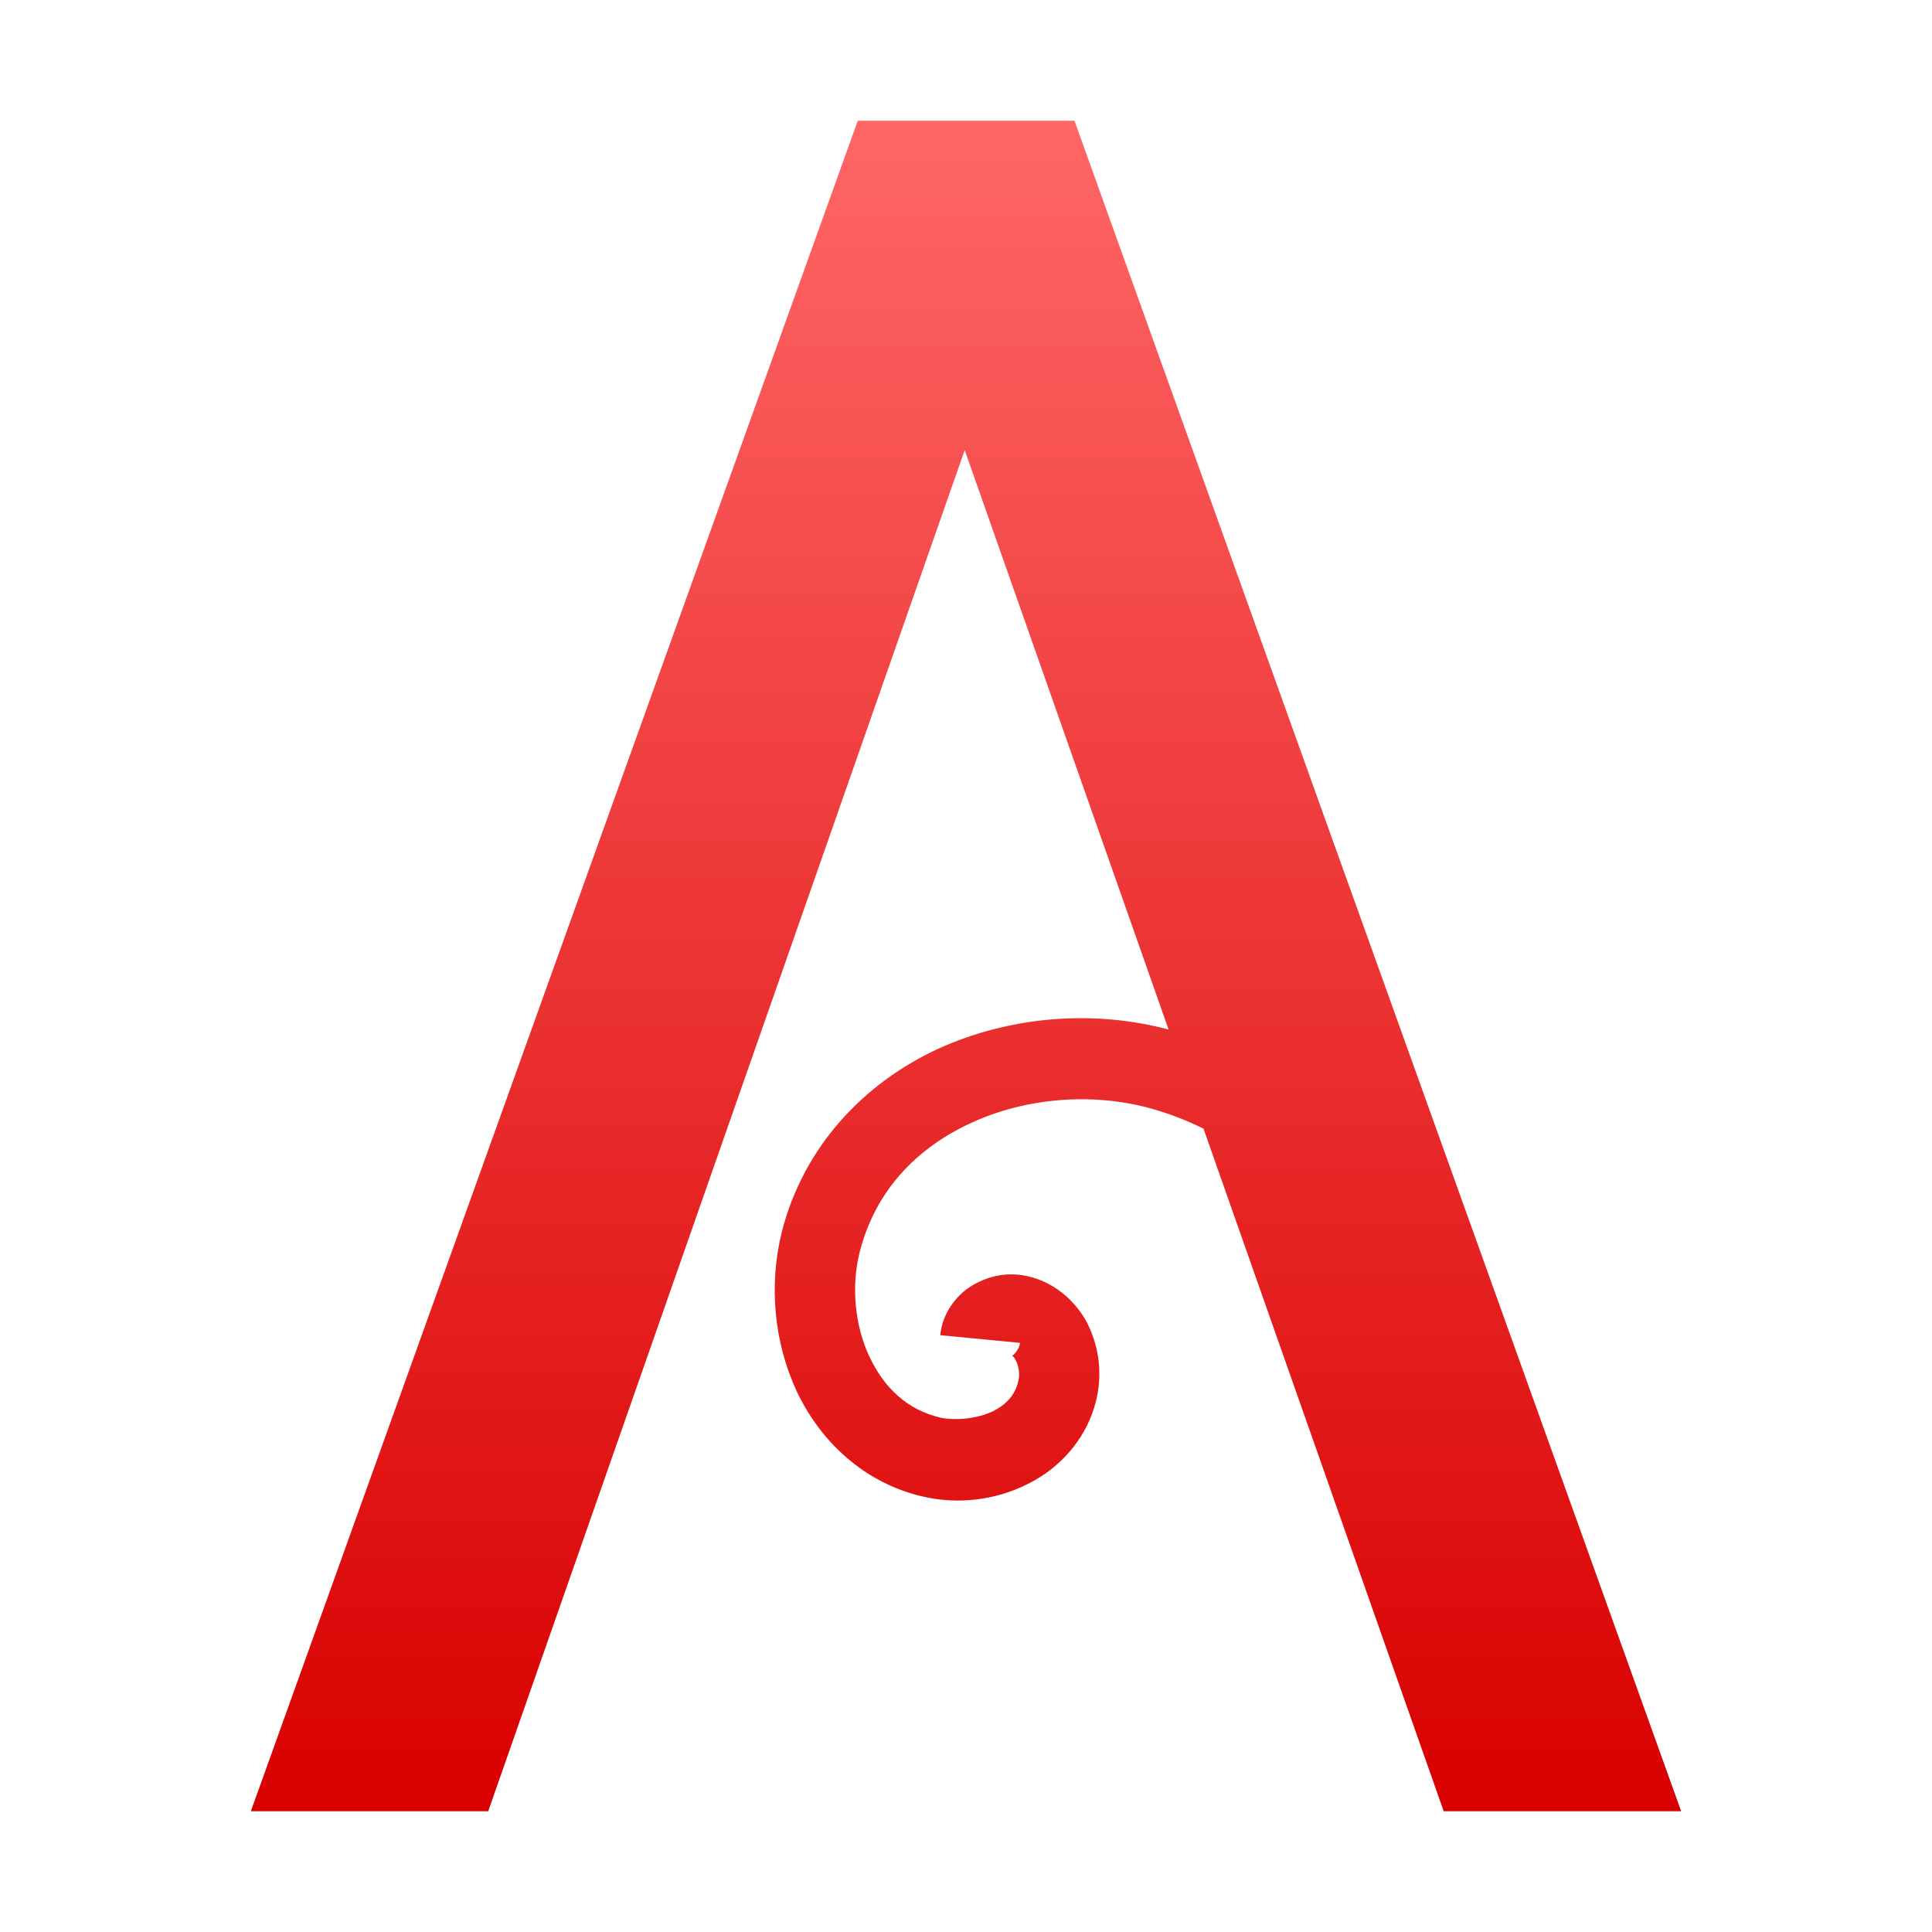 <svg xmlns="http://www.w3.org/2000/svg" xmlns:xlink="http://www.w3.org/1999/xlink" width="64" height="64" viewBox="0 0 64 64" version="1.1">
<defs>
<linearGradient id="linear0" gradientUnits="userSpaceOnUse" x1="0" y1="0" x2="0" y2="1" gradientTransform="matrix(47.383,0,0,56,8.309,4)">
<stop offset="0" style="stop-color:#ff6666;stop-opacity:1;"/>
<stop offset="1" style="stop-color:#d90000;stop-opacity:1;"/>
</linearGradient>
</defs>
<g id="surface1">
<path style=" stroke:none;fill-rule:nonzero;fill:url(#linear0);" d="M 39.867 37.387 L 47.824 60 L 55.691 60 L 35.594 4 L 28.414 4 L 8.309 60 L 16.172 60 L 31.957 14.91 L 38.711 34.105 C 36.195 33.434 33.449 33.668 31.086 34.738 C 28.668 35.852 26.633 37.93 25.898 40.809 C 25.465 42.562 25.633 44.457 26.395 46.094 C 27.168 47.73 28.609 49.129 30.586 49.578 C 31.742 49.844 32.984 49.699 34.059 49.152 C 35.145 48.617 36.098 47.57 36.355 46.184 C 36.504 45.383 36.387 44.566 36.012 43.82 C 35.617 43.074 34.859 42.395 33.863 42.242 C 33.301 42.16 32.766 42.266 32.246 42.559 C 31.727 42.852 31.215 43.469 31.148 44.23 L 33.789 44.484 C 33.773 44.668 33.605 44.863 33.555 44.895 C 33.496 44.93 33.535 44.91 33.48 44.902 C 33.562 44.922 33.578 44.93 33.656 45.078 C 33.738 45.23 33.785 45.508 33.746 45.684 C 33.656 46.176 33.367 46.512 32.883 46.754 C 32.387 46.988 31.703 47.066 31.168 46.965 C 30.047 46.703 29.293 45.98 28.801 44.941 C 28.312 43.91 28.195 42.594 28.477 41.48 C 28.996 39.438 30.367 38.023 32.184 37.191 C 34.004 36.355 36.23 36.18 38.176 36.734 C 38.77 36.902 39.332 37.125 39.867 37.387 Z M 39.867 37.387 "/>
</g>
</svg>
